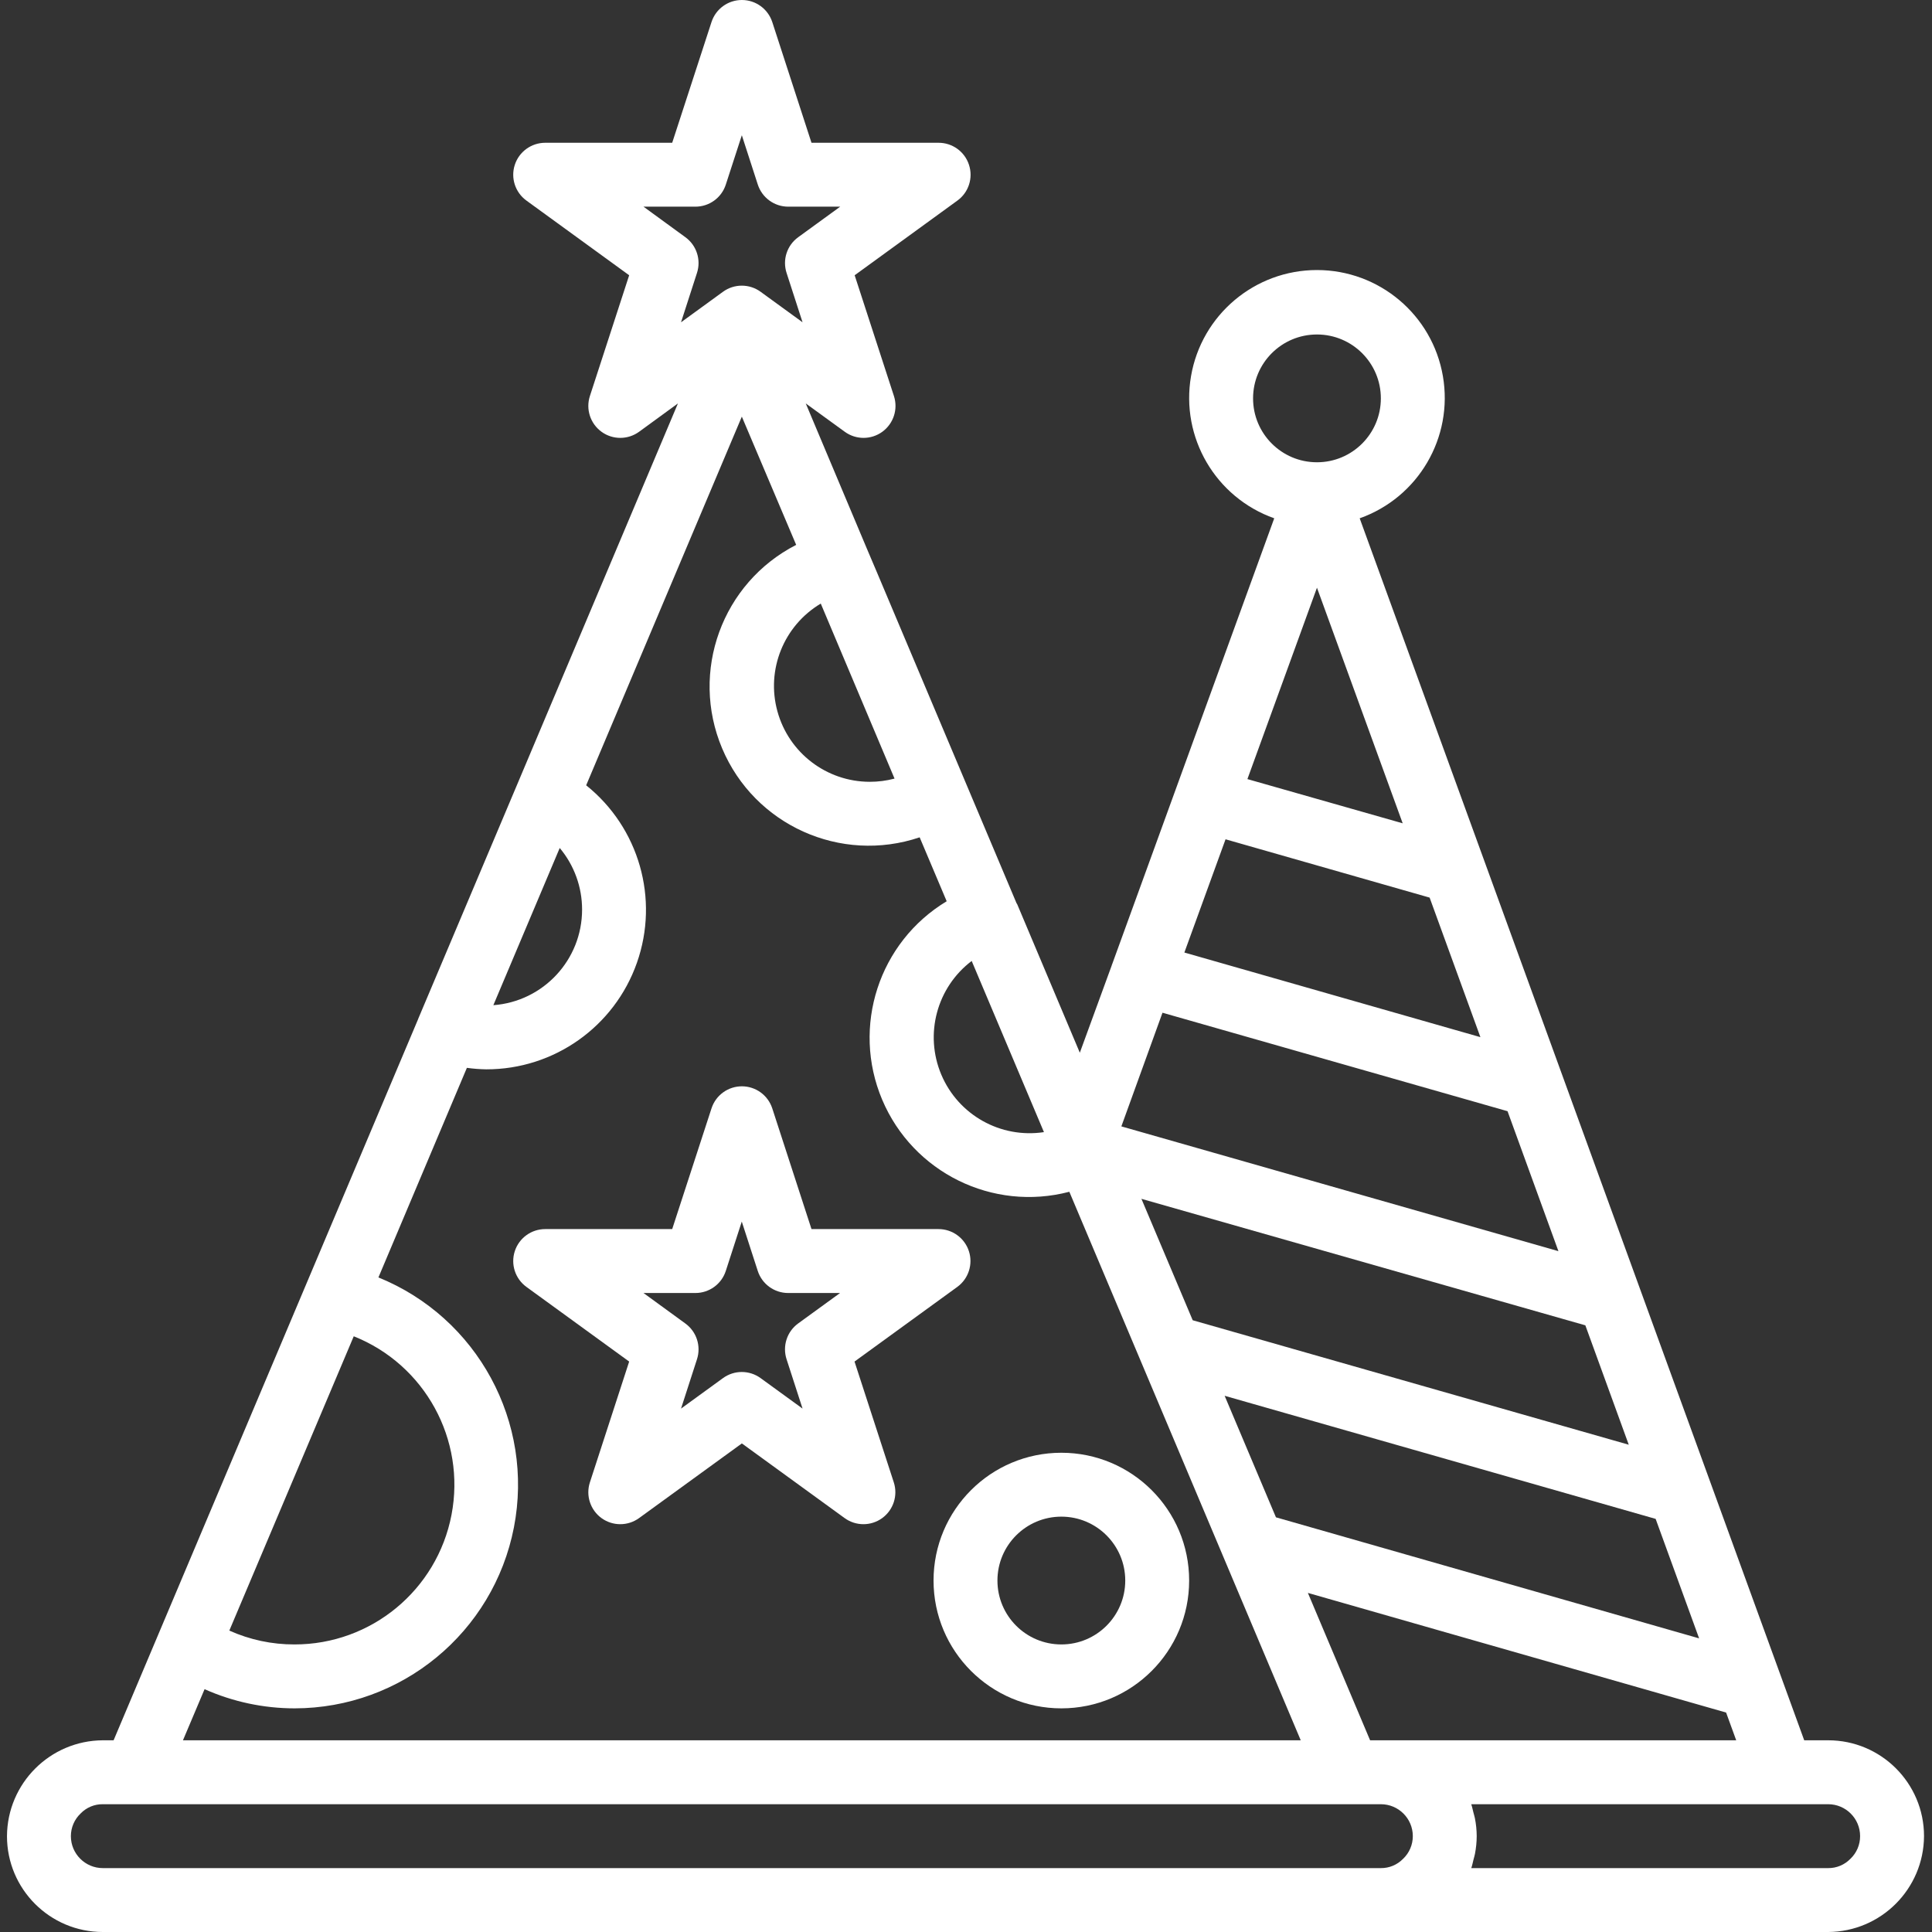 <svg width="70" height="70" viewBox="0 0 70 70" fill="none" xmlns="http://www.w3.org/2000/svg">
<rect x="0" y="0" width="70" height="70" fill="#333333" stroke="none"/>
<g clip-path="url(#clip0)">
<path d="M66.238 63.054H65.37L49.264 18.779C51.389 18.025 52.662 15.851 52.279 13.629C51.897 11.408 49.971 9.784 47.716 9.784C45.462 9.784 43.535 11.408 43.153 13.629C42.77 15.851 44.043 18.025 46.168 18.779L40.29 34.95L40.282 34.964V34.974L39.124 38.142L36.855 32.762C36.849 32.746 36.837 32.737 36.83 32.723L31.774 20.739L31.427 19.923L29.194 14.617L30.608 15.644C31.013 15.939 31.563 15.939 31.968 15.644C32.374 15.349 32.544 14.826 32.389 14.349L30.966 9.973L34.689 7.267C35.096 6.972 35.265 6.448 35.108 5.971C34.953 5.493 34.506 5.171 34.004 5.173H29.402L27.98 0.796C27.823 0.321 27.38 0 26.88 0C26.379 0 25.936 0.321 25.78 0.796L24.355 5.173H19.754C19.252 5.173 18.807 5.496 18.652 5.973C18.497 6.45 18.667 6.972 19.073 7.267L22.796 9.973L21.373 14.349C21.218 14.826 21.388 15.349 21.794 15.644C22.199 15.939 22.749 15.939 23.155 15.644L24.563 14.617L18.742 28.415L15.153 36.912V36.917L4.116 63.054H3.726C1.813 63.065 0.264 64.614 0.253 66.527C0.253 68.445 1.808 70 3.726 70H66.238C68.151 69.989 69.7 68.441 69.711 66.527C69.711 64.609 68.156 63.054 66.238 63.054ZM50.031 63.054H49.641L47.387 57.714L62.54 62.049L62.906 63.054H50.031ZM35.206 34.817L37.824 41.019C36.254 41.257 34.722 40.399 34.105 38.936C33.487 37.472 33.941 35.777 35.206 34.817ZM42.119 36.693L54.621 40.261L56.465 45.332L40.629 40.811L42.119 36.693ZM44.404 30.409L51.798 32.522L53.638 37.578L42.912 34.512L44.404 30.409ZM44.371 50.572L59.987 55.032L61.562 59.361L46.23 54.975L44.371 50.572ZM43.214 47.835L41.356 43.436L57.44 48.019L59.013 52.345L43.214 47.835ZM45.196 28.228L47.716 21.294L50.822 29.83L45.196 28.228ZM45.401 14.434C45.401 13.155 46.437 12.119 47.716 12.119C48.994 12.119 50.031 13.155 50.031 14.434C50.031 15.713 48.994 16.749 47.716 16.749C46.437 16.749 45.401 15.713 45.401 14.434ZM32.411 28.21C32.117 28.288 31.814 28.327 31.509 28.326C29.947 28.323 28.58 27.278 28.167 25.772C27.753 24.265 28.396 22.669 29.738 21.869L32.411 28.21ZM25.196 7.488C25.698 7.488 26.143 7.166 26.297 6.689L26.878 4.9L27.457 6.689C27.613 7.166 28.058 7.489 28.561 7.488H30.442L28.921 8.594C28.514 8.888 28.344 9.411 28.499 9.888L29.078 11.677L27.557 10.571C27.151 10.276 26.602 10.276 26.196 10.571L24.675 11.677L25.253 9.888C25.408 9.411 25.238 8.888 24.832 8.594L23.315 7.488H25.196ZM21.09 32.956C21.09 34.775 19.688 36.285 17.875 36.42L20.28 30.724C20.804 31.35 21.091 32.14 21.09 32.956ZM12.817 48.416C15.397 49.444 16.883 52.159 16.359 54.885C15.835 57.612 13.448 59.583 10.672 59.581C9.857 59.584 9.052 59.413 8.309 59.079L12.817 48.416ZM7.412 61.202C8.438 61.659 9.549 61.896 10.672 61.897C14.548 61.894 17.879 59.146 18.62 55.342C19.36 51.537 17.303 47.74 13.711 46.284L16.916 38.69C17.148 38.722 17.383 38.74 17.618 38.744C20.073 38.748 22.263 37.199 23.077 34.882C23.892 32.567 23.155 29.988 21.238 28.453L26.878 15.095L28.847 19.742C26.16 21.119 24.991 24.335 26.165 27.117C27.339 29.898 30.46 31.303 33.321 30.338L34.3 32.654C31.842 34.136 30.847 37.198 31.962 39.842C33.079 42.486 35.968 43.908 38.744 43.18L47.128 63.054H6.629L7.412 61.202ZM2.568 66.527C2.568 66.215 2.697 65.917 2.924 65.703C3.134 65.487 3.424 65.366 3.726 65.37H50.031C50.67 65.37 51.189 65.888 51.189 66.527C51.189 66.839 51.061 67.137 50.834 67.351C50.623 67.567 50.333 67.688 50.031 67.685H3.726C3.087 67.685 2.568 67.166 2.568 66.527ZM67.041 67.351C66.83 67.567 66.54 67.688 66.238 67.685H53.307C53.343 67.585 53.361 67.478 53.388 67.376C53.404 67.307 53.428 67.242 53.44 67.172C53.481 66.96 53.503 66.744 53.504 66.527C53.503 66.308 53.481 66.09 53.438 65.875C53.425 65.807 53.403 65.745 53.387 65.679C53.36 65.576 53.34 65.469 53.306 65.37H66.238C66.877 65.37 67.395 65.888 67.395 66.527C67.396 66.839 67.268 67.137 67.041 67.351Z" fill="white"/>
<path d="M30.961 49.332L34.685 46.627C35.09 46.332 35.26 45.809 35.105 45.332C34.95 44.855 34.505 44.532 34.004 44.532H29.402L27.98 40.156C27.823 39.68 27.38 39.359 26.88 39.359C26.379 39.359 25.936 39.68 25.78 40.156L24.355 44.532H19.754C19.252 44.532 18.807 44.855 18.652 45.332C18.497 45.809 18.667 46.332 19.073 46.627L22.796 49.332L21.373 53.709C21.218 54.186 21.388 54.709 21.794 55.004C22.2 55.298 22.749 55.298 23.155 55.003L26.879 52.298L30.602 55.003C31.008 55.298 31.558 55.298 31.963 55.004C32.369 54.709 32.539 54.186 32.384 53.709L30.961 49.332ZM28.499 49.248L29.078 51.036L27.557 49.931C27.151 49.636 26.602 49.636 26.196 49.931L24.675 51.036L25.253 49.248C25.408 48.77 25.238 48.248 24.832 47.953L23.315 46.848H25.196C25.698 46.848 26.143 46.525 26.297 46.048L26.876 44.26L27.455 46.048C27.61 46.525 28.054 46.848 28.556 46.848H30.437L28.916 47.953C28.512 48.249 28.344 48.771 28.499 49.248Z" fill="white"/>
<path d="M38.455 52.636C35.898 52.636 33.824 54.709 33.824 57.266C33.824 59.823 35.898 61.897 38.455 61.897C41.012 61.897 43.085 59.823 43.085 57.266C43.085 54.709 41.012 52.636 38.455 52.636ZM38.455 59.581C37.176 59.581 36.139 58.545 36.139 57.266C36.139 55.988 37.176 54.951 38.455 54.951C39.733 54.951 40.77 55.988 40.77 57.266C40.77 58.545 39.733 59.581 38.455 59.581Z" fill="white"/>
</g>
<defs>
<clipPath id="clip0">
<rect width="70" height="70" fill="white"/>
</clipPath>
</defs>
</svg>
